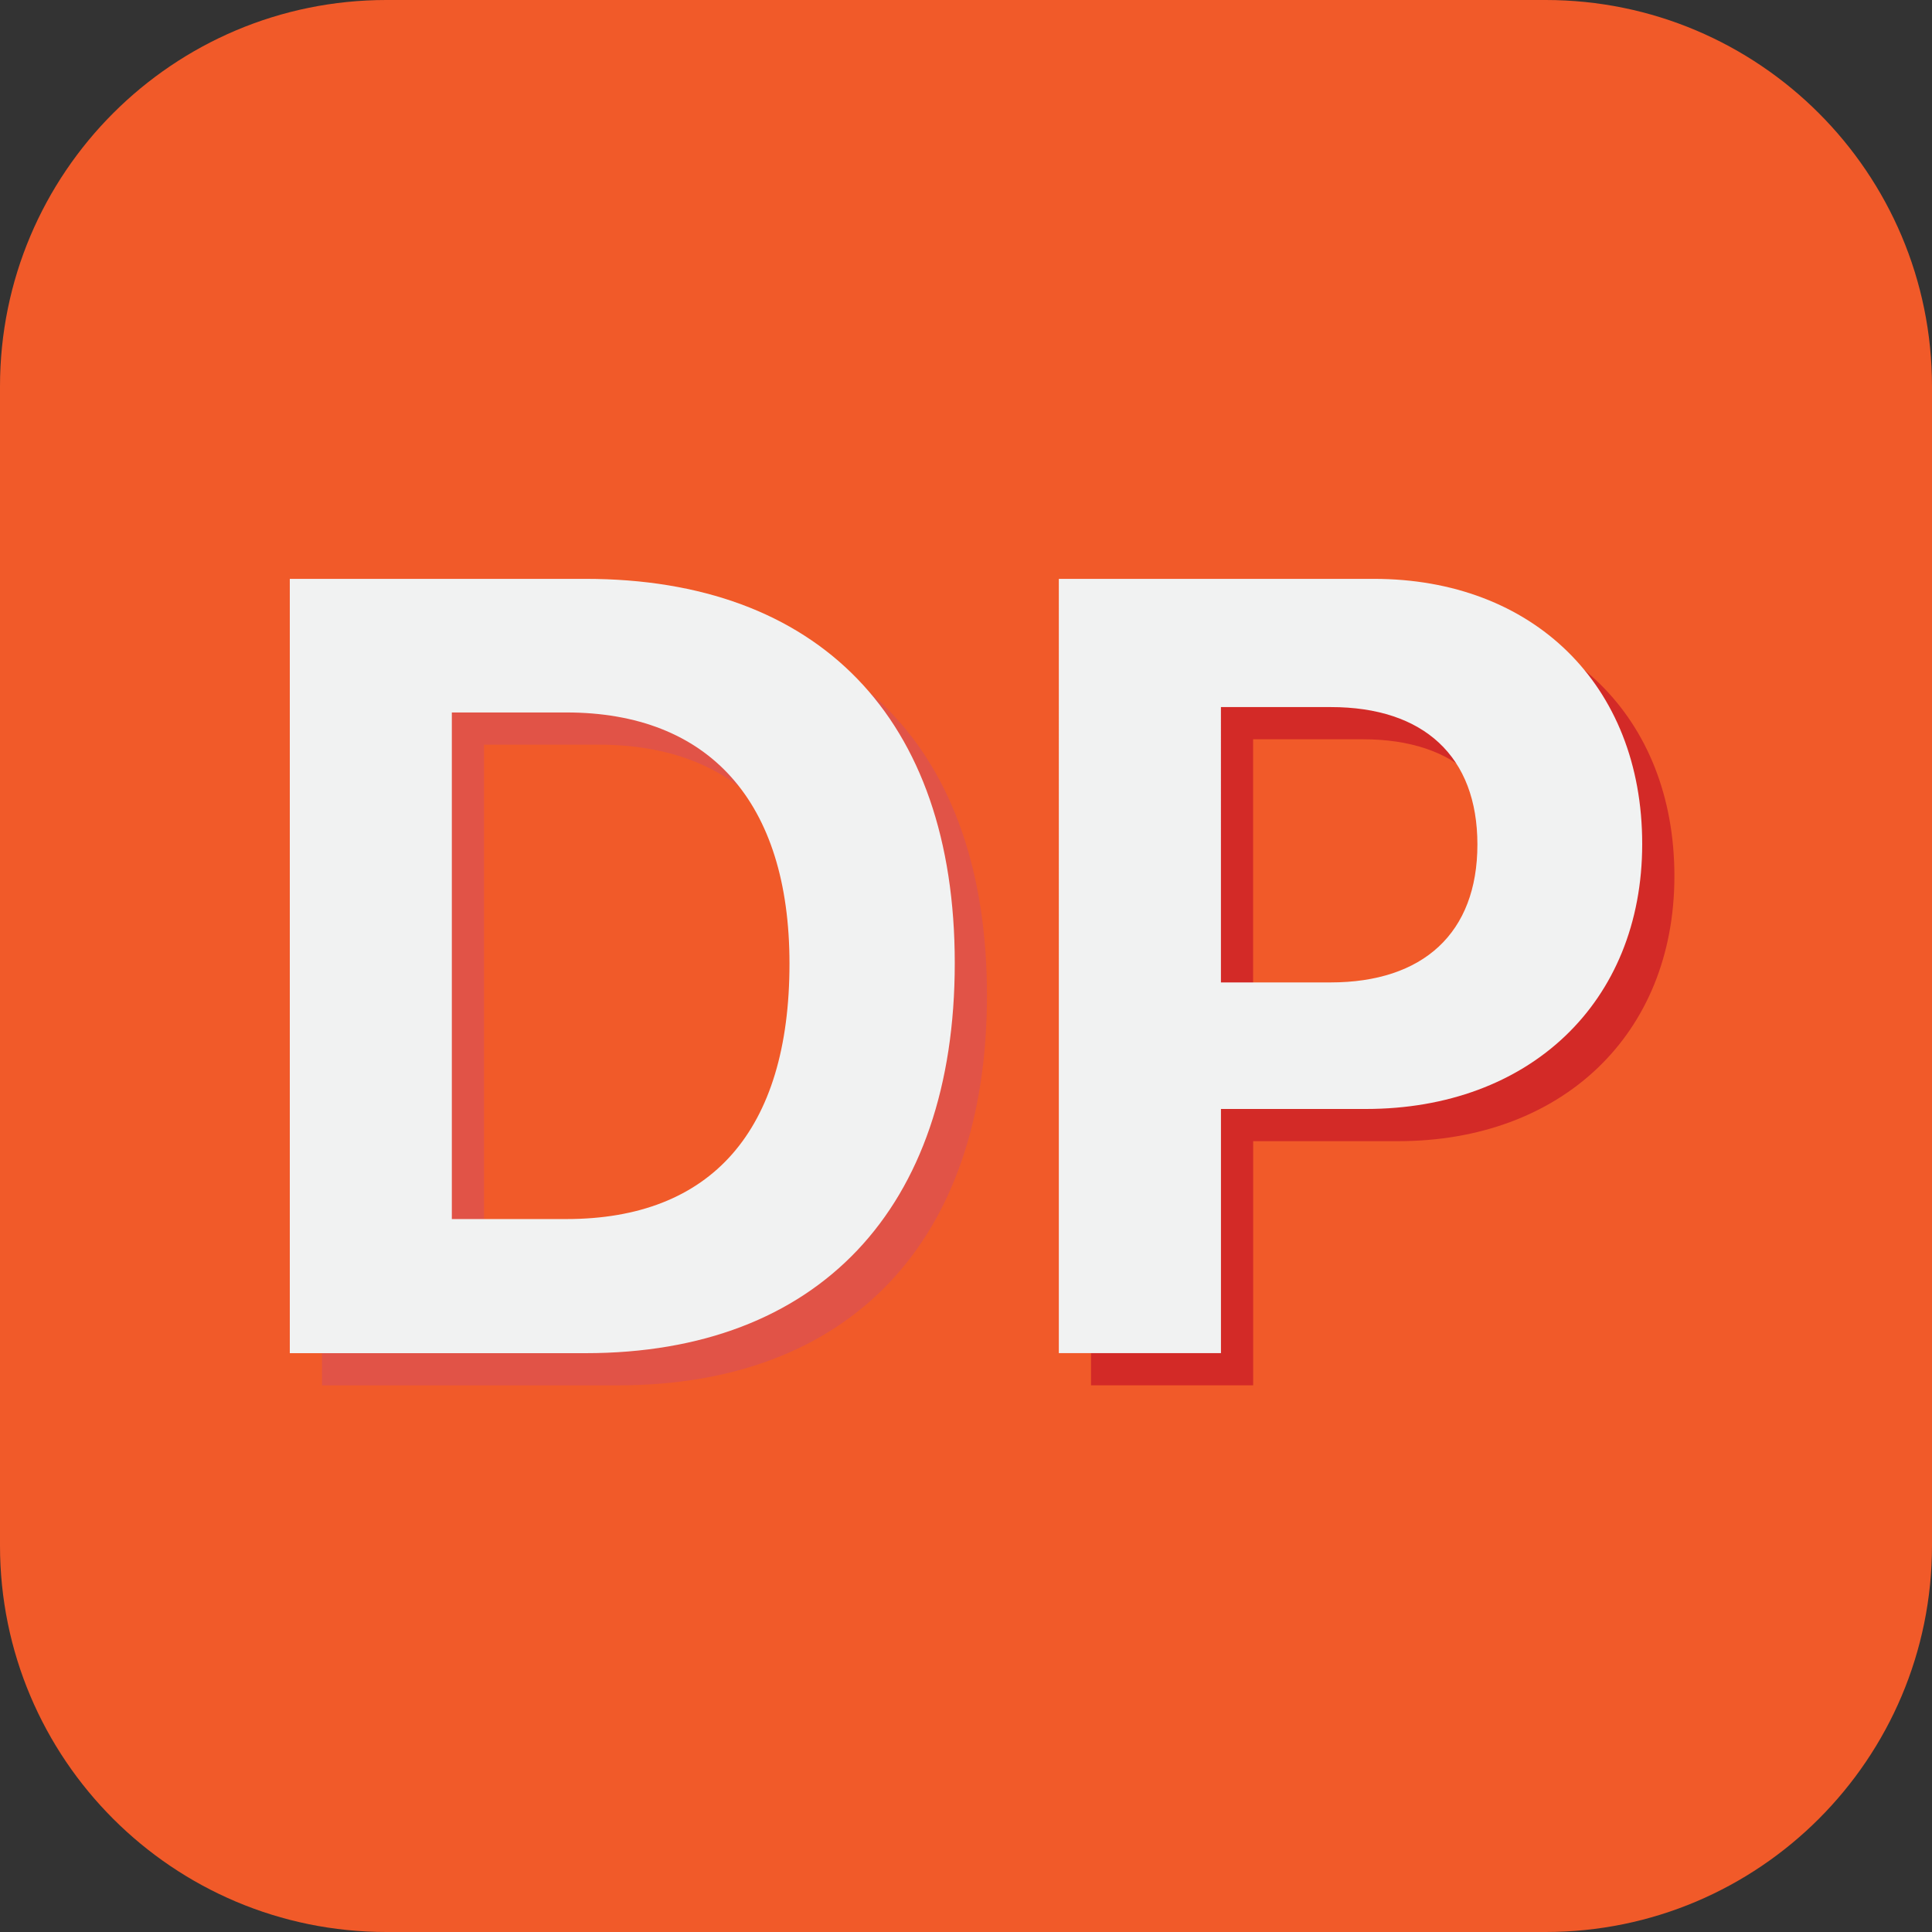 <?xml version="1.0" encoding="utf-8"?>
<!-- Generator: Adobe Illustrator 16.0.0, SVG Export Plug-In . SVG Version: 6.00 Build 0)  -->
<!DOCTYPE svg PUBLIC "-//W3C//DTD SVG 1.1//EN" "http://www.w3.org/Graphics/SVG/1.1/DTD/svg11.dtd">
<svg version="1.1" id="Layer_1" xmlns="http://www.w3.org/2000/svg" xmlns:xlink="http://www.w3.org/1999/xlink" x="0px" y="0px"
	 width="80px" height="80px" viewBox="0 0 60 60" enable-background="new 0 0 60 60" xml:space="preserve">
<rect x="0" y="0" width="60" height="60" fill="#333333" stroke="none"/>
<path fill="#F15A29" d="M60,48c0,6.628-5.373,12-12,12H12C5.373,60,0,54.628,0,48V12C0,5.373,5.373,0,12,0h36
	c6.627,0,12,5.373,12,12V48z"/>
<g id="s">
	<path fill="#e15347" d="M19.184,18.977c7.216,0,11.467,4.298,11.467,11.934c0,7.632-4.251,12.113-11.467,12.113H10V18.977H19.184z
		 M15.032,38.859h3.553c4.499,0,6.933-2.734,6.933-7.934c0-5.032-2.5-7.799-6.933-7.799h-3.553V38.859z"/>
	<path fill="#D32A27" d="M43.668,18.977C48.6,18.977,52,22.26,52,27.209c0,4.934-3.517,8.231-8.581,8.231h-4.501v7.583h-5.035
		V18.977H43.668z M38.918,31.51h3.4c2.881,0,4.564-1.534,4.564-4.284c0-2.732-1.663-4.267-4.551-4.267h-3.414V31.51z"/>
</g>
<g id="w">
	<path fill="#F1F2F2" d="M18.184,17.977c7.216,0,11.467,4.298,11.467,11.934c0,7.632-4.251,12.113-11.467,12.113H9V17.977H18.184z
		 M14.032,37.859h3.553c4.499,0,6.933-2.734,6.933-7.934c0-5.032-2.5-7.799-6.933-7.799h-3.553V37.859z"/>
	<path fill="#F1F2F2" d="M42.668,17.977C47.6,17.977,51,21.26,51,26.209c0,4.934-3.517,8.231-8.581,8.231h-4.501v7.583h-5.035
		V17.977H42.668z M37.918,30.51h3.4c2.881,0,4.564-1.534,4.564-4.284c0-2.732-1.663-4.267-4.551-4.267h-3.414V30.51z"/>
</g>
</svg>
